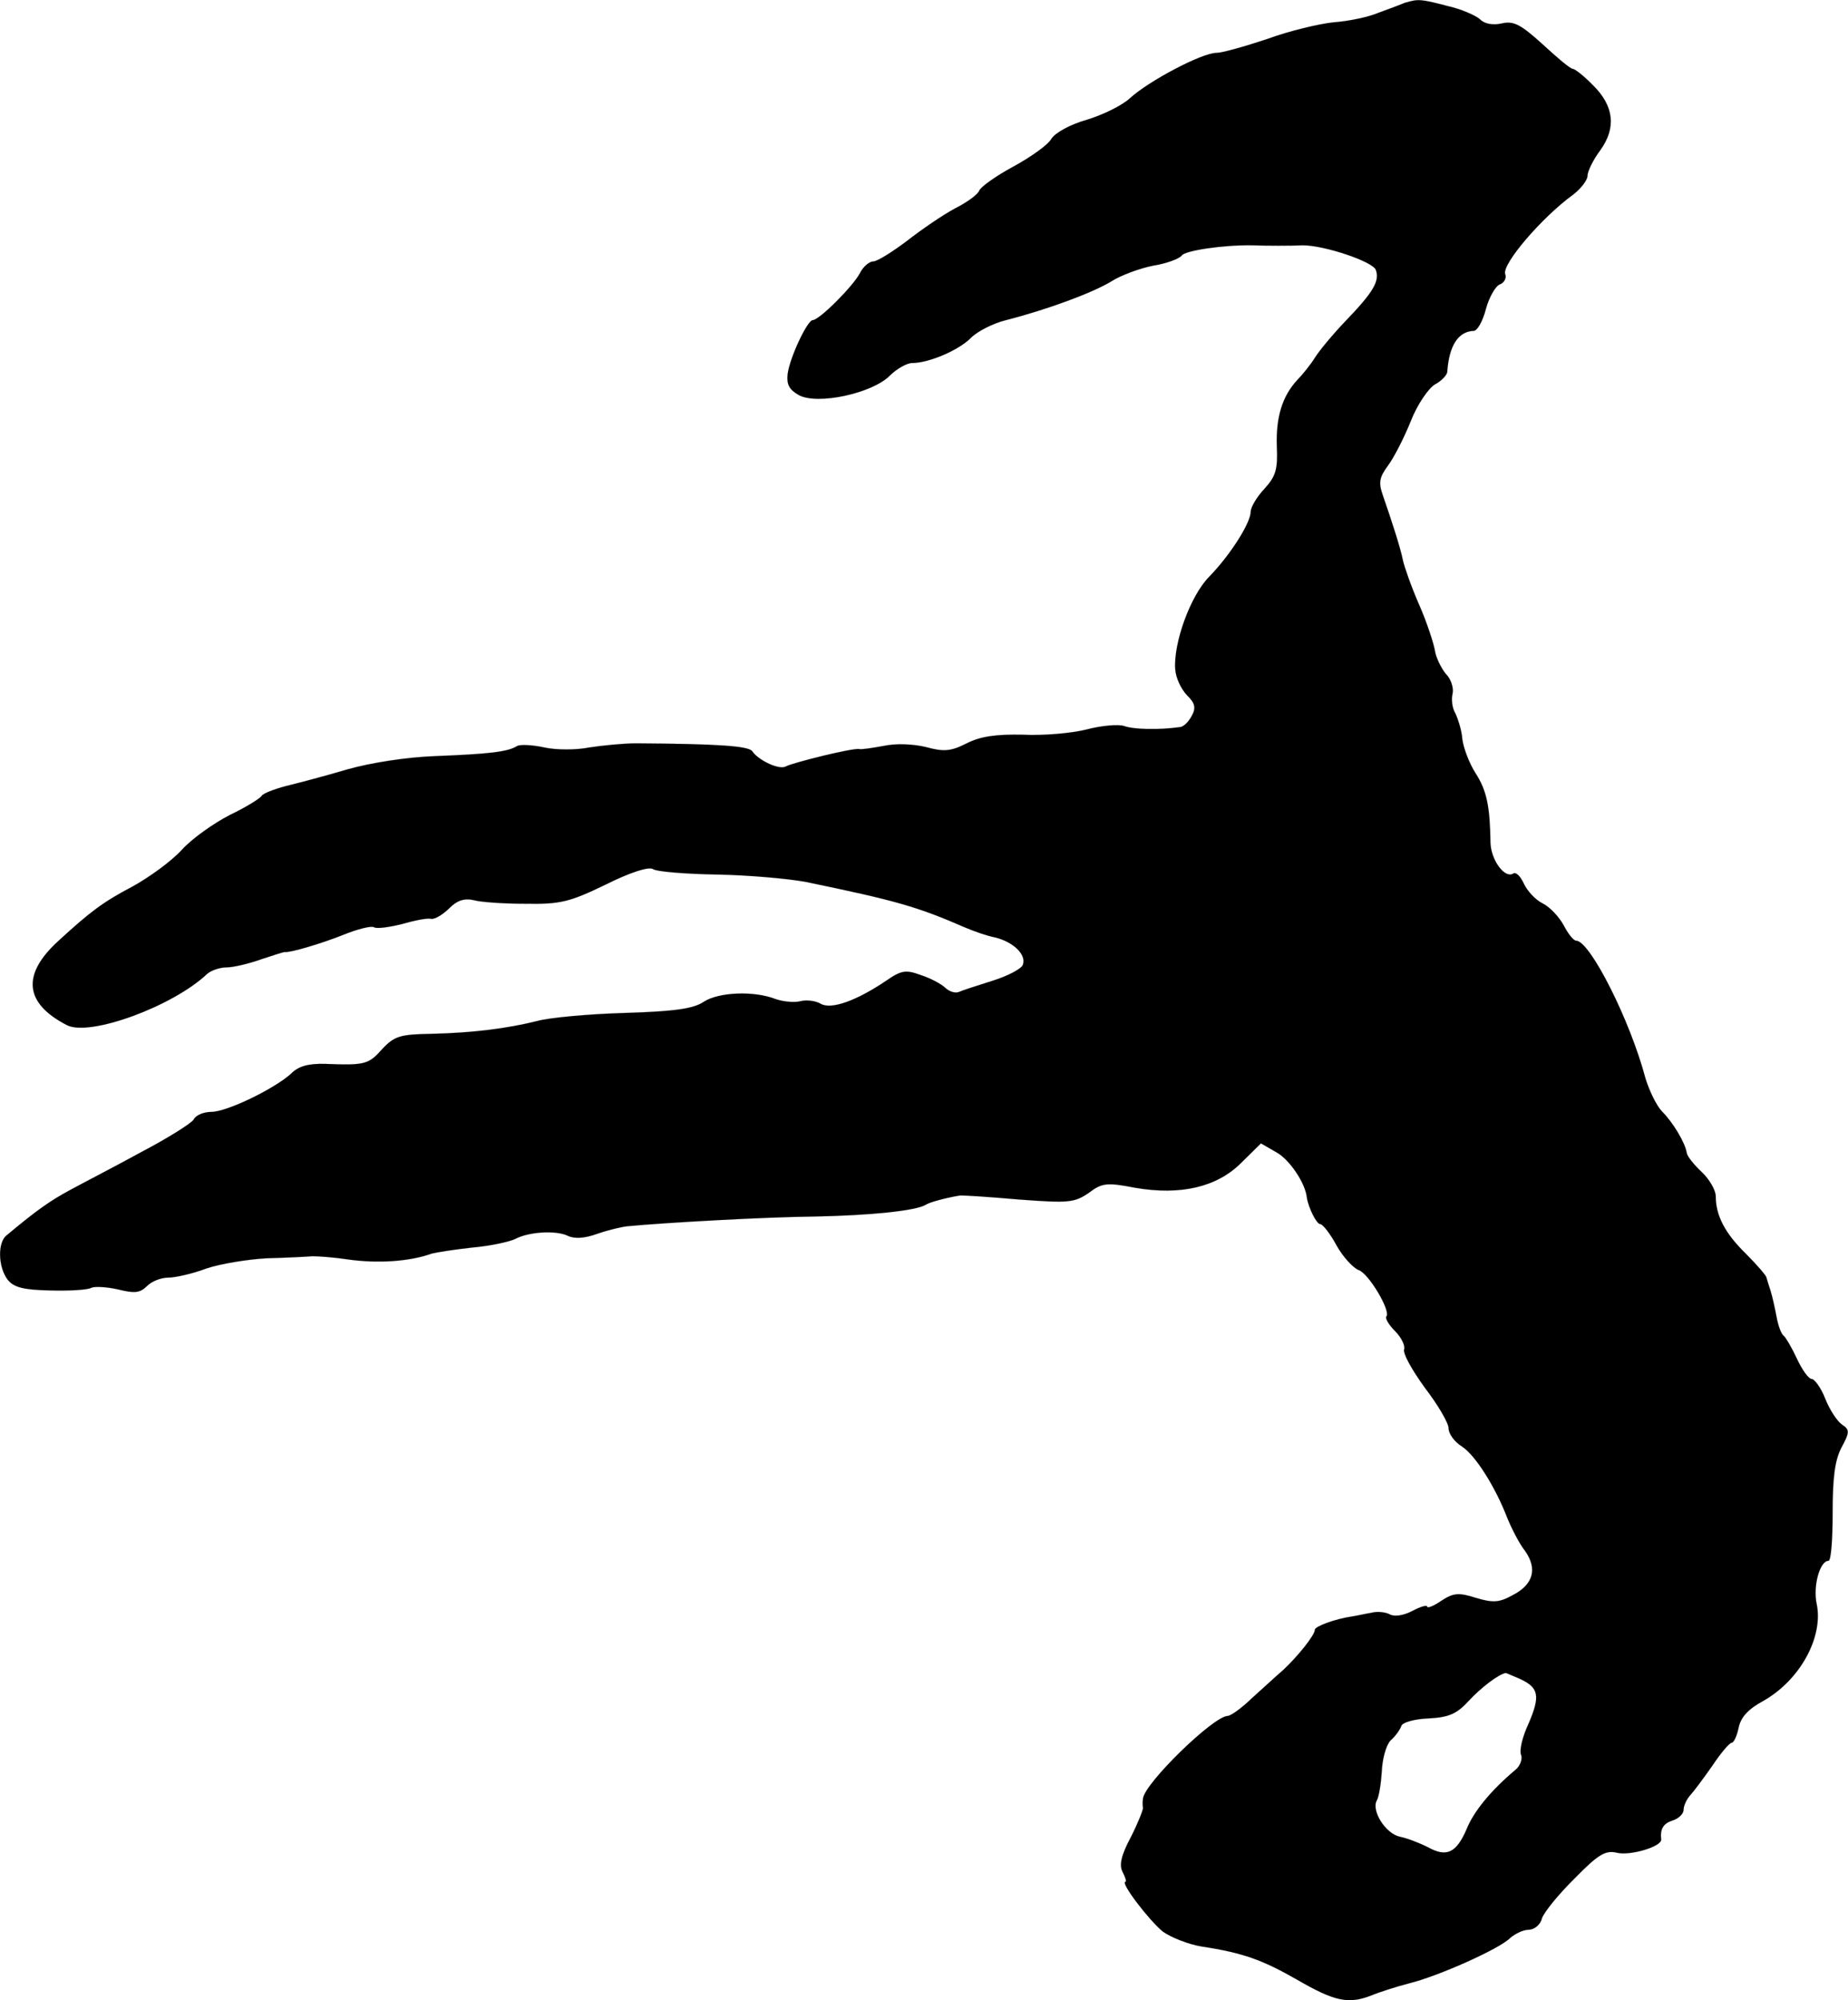 <?xml version="1.0" encoding="UTF-8"?>
<svg xmlns="http://www.w3.org/2000/svg"
     version="1.1"
     width="9.756mm"
     height="10.556mm"
     viewBox="0 0 27.654 29.922">
   <defs>
      <style type="text/css"><![CDATA[
      .c {
        stroke: #000;
        stroke-miterlimit: 10;
        stroke-width: .001px;
      }
    ]]></style>
   </defs>
   <path class="c"
         d="M21.036,.037c-.066,.027-.25,.098-.402,.152-.152,.066-.453,.129-.68,.145-.215,.023-.664,.129-.992,.25-.328,.109-.672,.207-.758,.207-.219,0-1.016,.422-1.297,.68-.113,.105-.398,.246-.641,.32-.246,.07-.473,.191-.535,.289-.047,.086-.305,.27-.57,.414-.254,.137-.477,.297-.504,.352-.023,.066-.191,.184-.367,.273-.176,.094-.496,.312-.711,.48-.223,.168-.449,.312-.512,.312-.055,0-.152,.078-.199,.176-.105,.199-.609,.703-.707,.703-.078,0-.344,.559-.375,.809-.016,.152,.023,.23,.168,.312,.281,.152,1.098-.027,1.359-.289,.105-.105,.258-.191,.336-.191,.25,0,.699-.191,.883-.379,.094-.094,.328-.215,.52-.262,.625-.16,1.297-.41,1.574-.578,.145-.094,.434-.199,.633-.238,.199-.031,.391-.105,.426-.152,.039-.07,.613-.16,1.055-.152,.238,.008,.566,.008,.758,0,.32,0,1.043,.242,1.09,.367,.062,.168-.039,.336-.449,.762-.191,.199-.398,.449-.461,.551-.066,.105-.188,.258-.266,.336-.223,.242-.32,.555-.305,.992,.016,.344-.016,.449-.184,.633-.121,.129-.207,.281-.207,.344,0,.168-.305,.648-.617,.969-.289,.289-.543,1.008-.512,1.391,.008,.129,.09,.297,.176,.387,.121,.117,.137,.191,.07,.309-.047,.09-.125,.168-.184,.168-.309,.043-.68,.035-.824-.016-.086-.031-.344-.008-.566,.051-.215,.055-.648,.094-.953,.078-.398-.008-.629,.023-.84,.129-.238,.121-.344,.129-.613,.055-.195-.047-.457-.055-.633-.016-.168,.031-.328,.055-.359,.047-.09-.023-.992,.203-1.098,.258-.098,.062-.414-.09-.504-.223-.047-.082-.52-.113-1.734-.121-.195,0-.504,.031-.707,.062-.191,.039-.496,.039-.672,0s-.359-.047-.406-.023c-.137,.09-.434,.121-1.223,.152-.434,.016-.961,.098-1.32,.199-.328,.098-.746,.207-.922,.25-.176,.047-.336,.109-.359,.145-.023,.039-.23,.168-.473,.285-.238,.121-.566,.352-.719,.52-.16,.176-.496,.418-.746,.555-.438,.23-.629,.375-1.102,.809-.555,.504-.512,.934,.125,1.262,.34,.176,1.586-.281,2.098-.766,.055-.051,.191-.098,.289-.098,.102,0,.336-.055,.52-.121,.184-.062,.336-.109,.352-.109,.07,.016,.559-.129,.879-.258,.211-.086,.418-.137,.457-.113,.039,.027,.23,0,.418-.047,.191-.055,.383-.094,.438-.078,.059,.008,.176-.066,.273-.16,.109-.113,.223-.152,.359-.121,.105,.031,.457,.055,.777,.055,.52,.008,.656-.023,1.199-.285,.375-.188,.648-.273,.711-.234,.055,.039,.488,.074,.961,.082s1.062,.062,1.32,.109c1.359,.281,1.672,.371,2.383,.68,.137,.059,.336,.129,.457,.152,.27,.066,.473,.258,.414,.41-.023,.062-.23,.168-.453,.238-.234,.074-.457,.145-.504,.168-.059,.023-.145-.008-.203-.062-.062-.059-.223-.145-.367-.191-.223-.082-.289-.074-.52,.086-.441,.297-.816,.434-.977,.344-.078-.047-.215-.062-.305-.039-.086,.023-.254,.008-.367-.031-.328-.129-.855-.105-1.078,.039-.152,.105-.441,.145-1.191,.168-.539,.016-1.129,.07-1.305,.121-.441,.109-.945,.176-1.578,.191-.465,.008-.551,.031-.734,.223-.207,.234-.258,.25-.848,.227-.258-.008-.41,.031-.527,.152-.25,.223-.953,.566-1.188,.566-.109,0-.23,.047-.262,.113-.031,.055-.383,.277-.785,.488-.391,.215-.871,.461-1.062,.566-.297,.16-.496,.297-.953,.68-.137,.105-.129,.473,.016,.664,.09,.113,.234,.152,.633,.16,.289,.008,.566-.008,.617-.039,.047-.023,.223-.016,.398,.023,.25,.062,.328,.055,.434-.047,.07-.074,.215-.129,.32-.129,.109,0,.367-.059,.574-.137,.207-.07,.617-.137,.902-.152,.289-.008,.594-.023,.684-.031,.086,0,.316,.016,.52,.047,.461,.066,.941,.031,1.262-.086,.059-.016,.32-.059,.602-.09,.27-.023,.559-.086,.648-.129,.207-.109,.613-.133,.789-.047,.098,.047,.25,.039,.441-.031,.16-.055,.367-.105,.457-.113,.582-.055,2.055-.137,2.801-.145,.824-.016,1.512-.086,1.656-.176,.055-.039,.328-.109,.504-.137,.047-.008,.445,.02,.895,.059,.742,.055,.824,.047,1.039-.098,.199-.152,.273-.16,.695-.078,.68,.117,1.227-.008,1.594-.379l.289-.285,.238,.137c.191,.109,.426,.453,.449,.672,.023,.152,.145,.398,.199,.398,.039,0,.152,.145,.246,.32,.098,.176,.25,.336,.328,.367,.152,.047,.488,.617,.418,.695-.023,.023,.031,.121,.129,.219,.094,.094,.152,.215,.137,.27-.027,.059,.117,.312,.309,.578,.195,.254,.355,.527,.355,.605,0,.082,.086,.203,.199,.273,.199,.129,.496,.594,.68,1.07,.062,.152,.176,.379,.262,.488,.195,.273,.129,.512-.191,.672-.191,.105-.285,.113-.543,.035-.258-.082-.336-.074-.52,.047-.113,.078-.207,.113-.207,.086,0-.031-.105,0-.227,.066-.137,.07-.27,.086-.336,.047-.055-.031-.184-.047-.27-.023-.098,.016-.227,.047-.289,.055-.266,.039-.559,.152-.559,.199,0,.082-.258,.402-.473,.602-.105,.09-.32,.289-.473,.426-.145,.141-.312,.262-.359,.262-.219,.008-1.242,1.008-1.266,1.234-.008,.047-.008,.109,0,.141,0,.035-.078,.234-.184,.441-.145,.273-.176,.418-.121,.52,.043,.082,.059,.145,.043,.145-.09,0,.352,.578,.559,.746,.121,.086,.383,.191,.582,.223,.617,.094,.906,.199,1.426,.496,.566,.328,.77,.367,1.105,.238,.133-.055,.391-.137,.574-.184,.441-.109,1.359-.52,1.512-.68,.074-.062,.191-.121,.273-.121,.078,0,.176-.07,.199-.168,.031-.094,.246-.359,.488-.598,.359-.367,.465-.426,.633-.387,.199,.051,.68-.094,.664-.199-.016-.16,.031-.238,.176-.285,.086-.027,.16-.098,.16-.16,0-.059,.047-.16,.102-.219,.051-.055,.199-.254,.328-.438,.129-.195,.258-.344,.289-.344s.078-.098,.105-.227c.031-.152,.141-.277,.367-.398,.551-.312,.902-.953,.801-1.449-.059-.27,.047-.648,.176-.648,.039,0,.062-.32,.062-.711,0-.52,.031-.785,.129-.977,.129-.238,.129-.273,.008-.352-.074-.055-.184-.223-.25-.391-.062-.16-.16-.289-.199-.289-.047,0-.145-.137-.223-.305-.074-.16-.168-.32-.199-.344-.035-.023-.082-.152-.105-.281-.023-.125-.062-.301-.09-.391-.031-.09-.055-.176-.062-.199,0-.023-.137-.184-.305-.352-.32-.312-.453-.578-.453-.863,0-.09-.098-.258-.211-.363-.109-.102-.215-.23-.223-.285-.023-.152-.207-.457-.367-.617-.082-.082-.191-.305-.25-.496-.23-.871-.832-2.062-1.039-2.062-.039,0-.121-.105-.184-.227-.062-.117-.199-.27-.312-.328-.113-.055-.238-.191-.289-.305-.047-.102-.117-.176-.16-.141-.125,.07-.328-.203-.336-.465-.008-.543-.055-.777-.223-1.039-.098-.152-.184-.387-.199-.516-.008-.125-.066-.301-.105-.383-.047-.078-.062-.207-.039-.297,.016-.078-.023-.215-.105-.293-.07-.09-.145-.242-.16-.344-.016-.098-.117-.418-.238-.691-.121-.277-.223-.574-.242-.664-.031-.168-.168-.59-.301-.973-.066-.188-.051-.266,.078-.441,.09-.121,.242-.418,.344-.672,.098-.25,.266-.488,.359-.543,.098-.051,.176-.137,.184-.184,.027-.402,.168-.609,.395-.617,.055,0,.137-.145,.184-.328,.047-.176,.145-.344,.207-.367,.066-.023,.105-.098,.082-.152-.059-.145,.551-.855,1.016-1.191,.117-.09,.215-.219,.215-.281,0-.07,.09-.25,.191-.383,.242-.336,.207-.664-.113-.977-.133-.137-.27-.242-.301-.242-.035,0-.234-.168-.449-.367-.328-.297-.434-.352-.609-.312-.133,.031-.262,.008-.328-.062-.062-.055-.277-.152-.488-.199-.398-.105-.438-.105-.621-.051Zm1.711,25.082c.281,.129,.305,.254,.129,.664-.09,.191-.145,.406-.113,.473,.023,.062-.016,.168-.086,.223-.371,.312-.625,.625-.73,.887-.152,.352-.297,.426-.574,.273-.121-.062-.312-.137-.426-.16-.215-.047-.43-.391-.344-.543,.031-.051,.062-.242,.074-.426,.008-.191,.062-.398,.133-.473,.074-.062,.145-.168,.16-.215,.016-.055,.203-.105,.41-.113,.305-.016,.422-.07,.598-.262s.449-.402,.555-.418c.008,0,.102,.043,.215,.09Z"/>
</svg>

